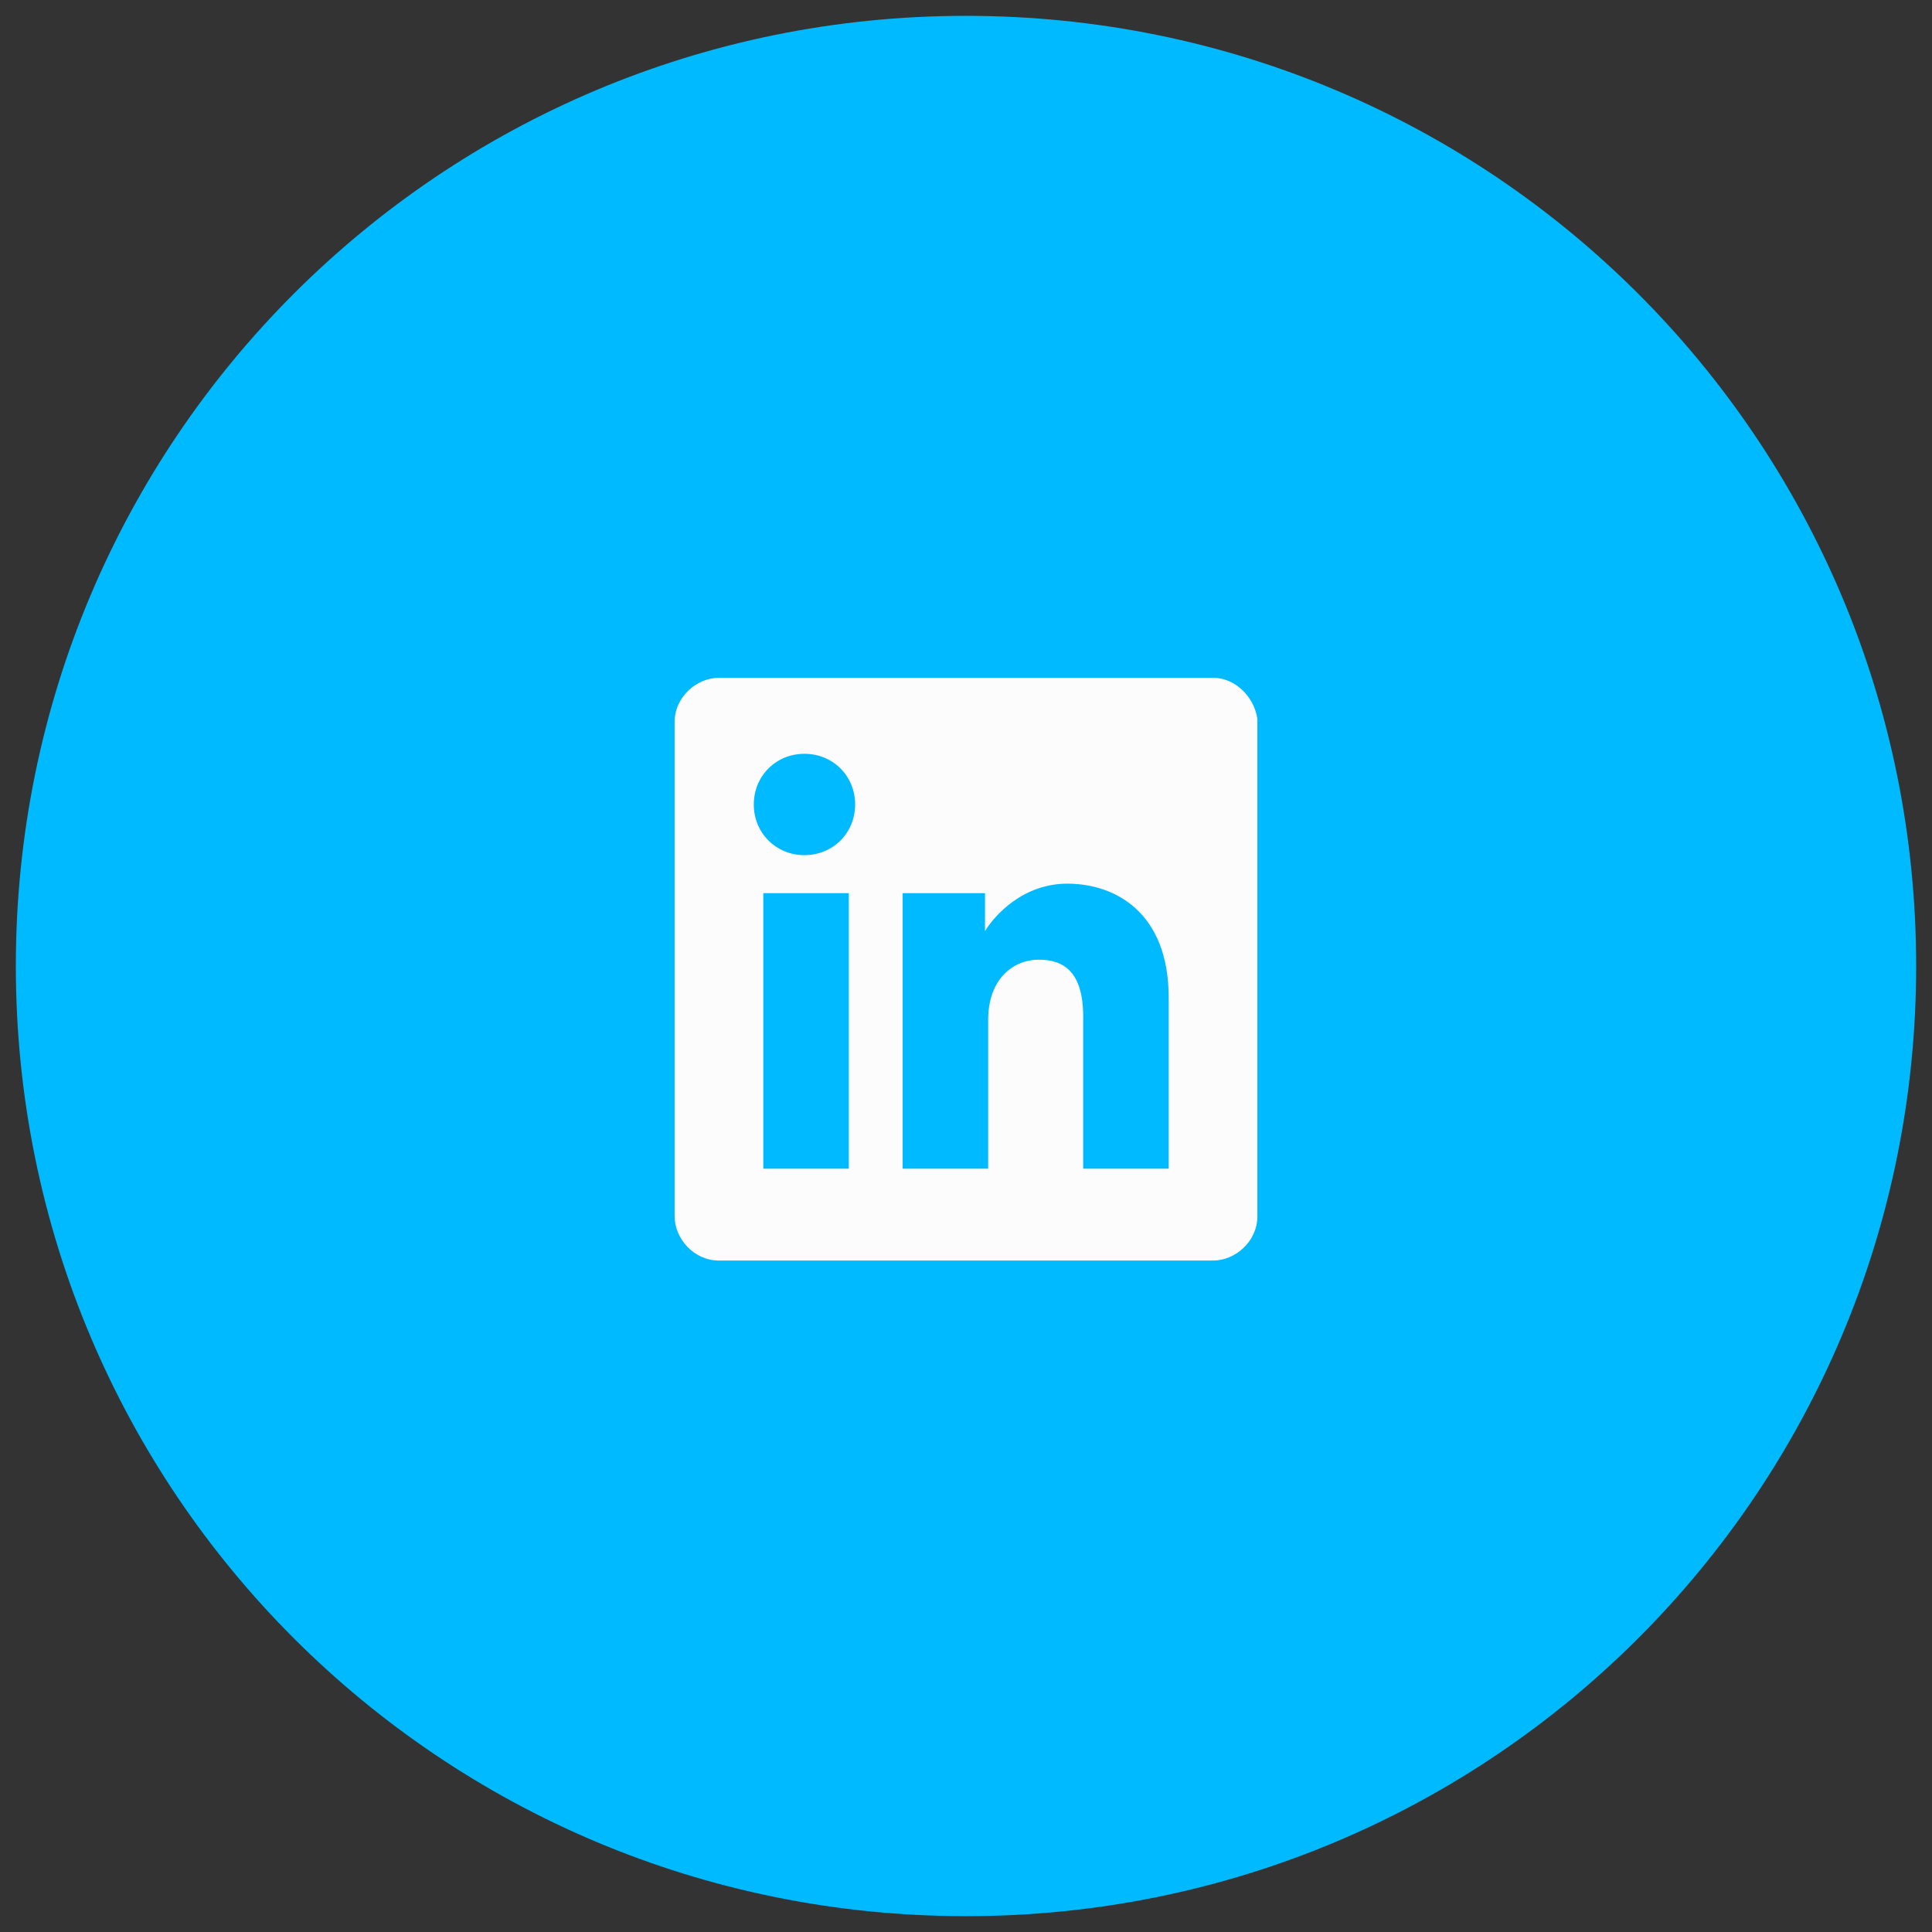 <svg xml:space="preserve" viewBox="0 0 61 61" xmlns="http://www.w3.org/2000/svg">
  <rect x="0" y="0" width="61" height="61" fill="#333333" stroke="none"/>
  <path fill="#00BAFF" d="M30.5.5c16.6 0 30 13.4 30 30s-13.4 30-30 30-30-13.4-30-30 13.4-30 30-30z"/>
  <path fill="#FCFCFC" d="M38.3 21.4H22.7c-.7 0-1.4.6-1.4 1.4v15.6c0 .7.6 1.4 1.4 1.4h15.6c.7 0 1.4-.6 1.4-1.4V22.7c-.1-.7-.7-1.3-1.4-1.3zM26.8 36.9h-2.7v-8.7h2.7v8.7zM25.4 27c-.9 0-1.6-.7-1.6-1.6s.7-1.6 1.6-1.6c.9 0 1.6.7 1.6 1.6s-.7 1.6-1.6 1.6zm11.5 9.9h-2.7v-4.8c0-1.4-.6-1.8-1.4-1.8-.8 0-1.6.6-1.6 1.9v4.7h-2.7v-8.7h2.6v1.2c.3-.5 1.2-1.5 2.6-1.5 1.5 0 3.2.9 3.2 3.6v5.4z"/>
</svg>
